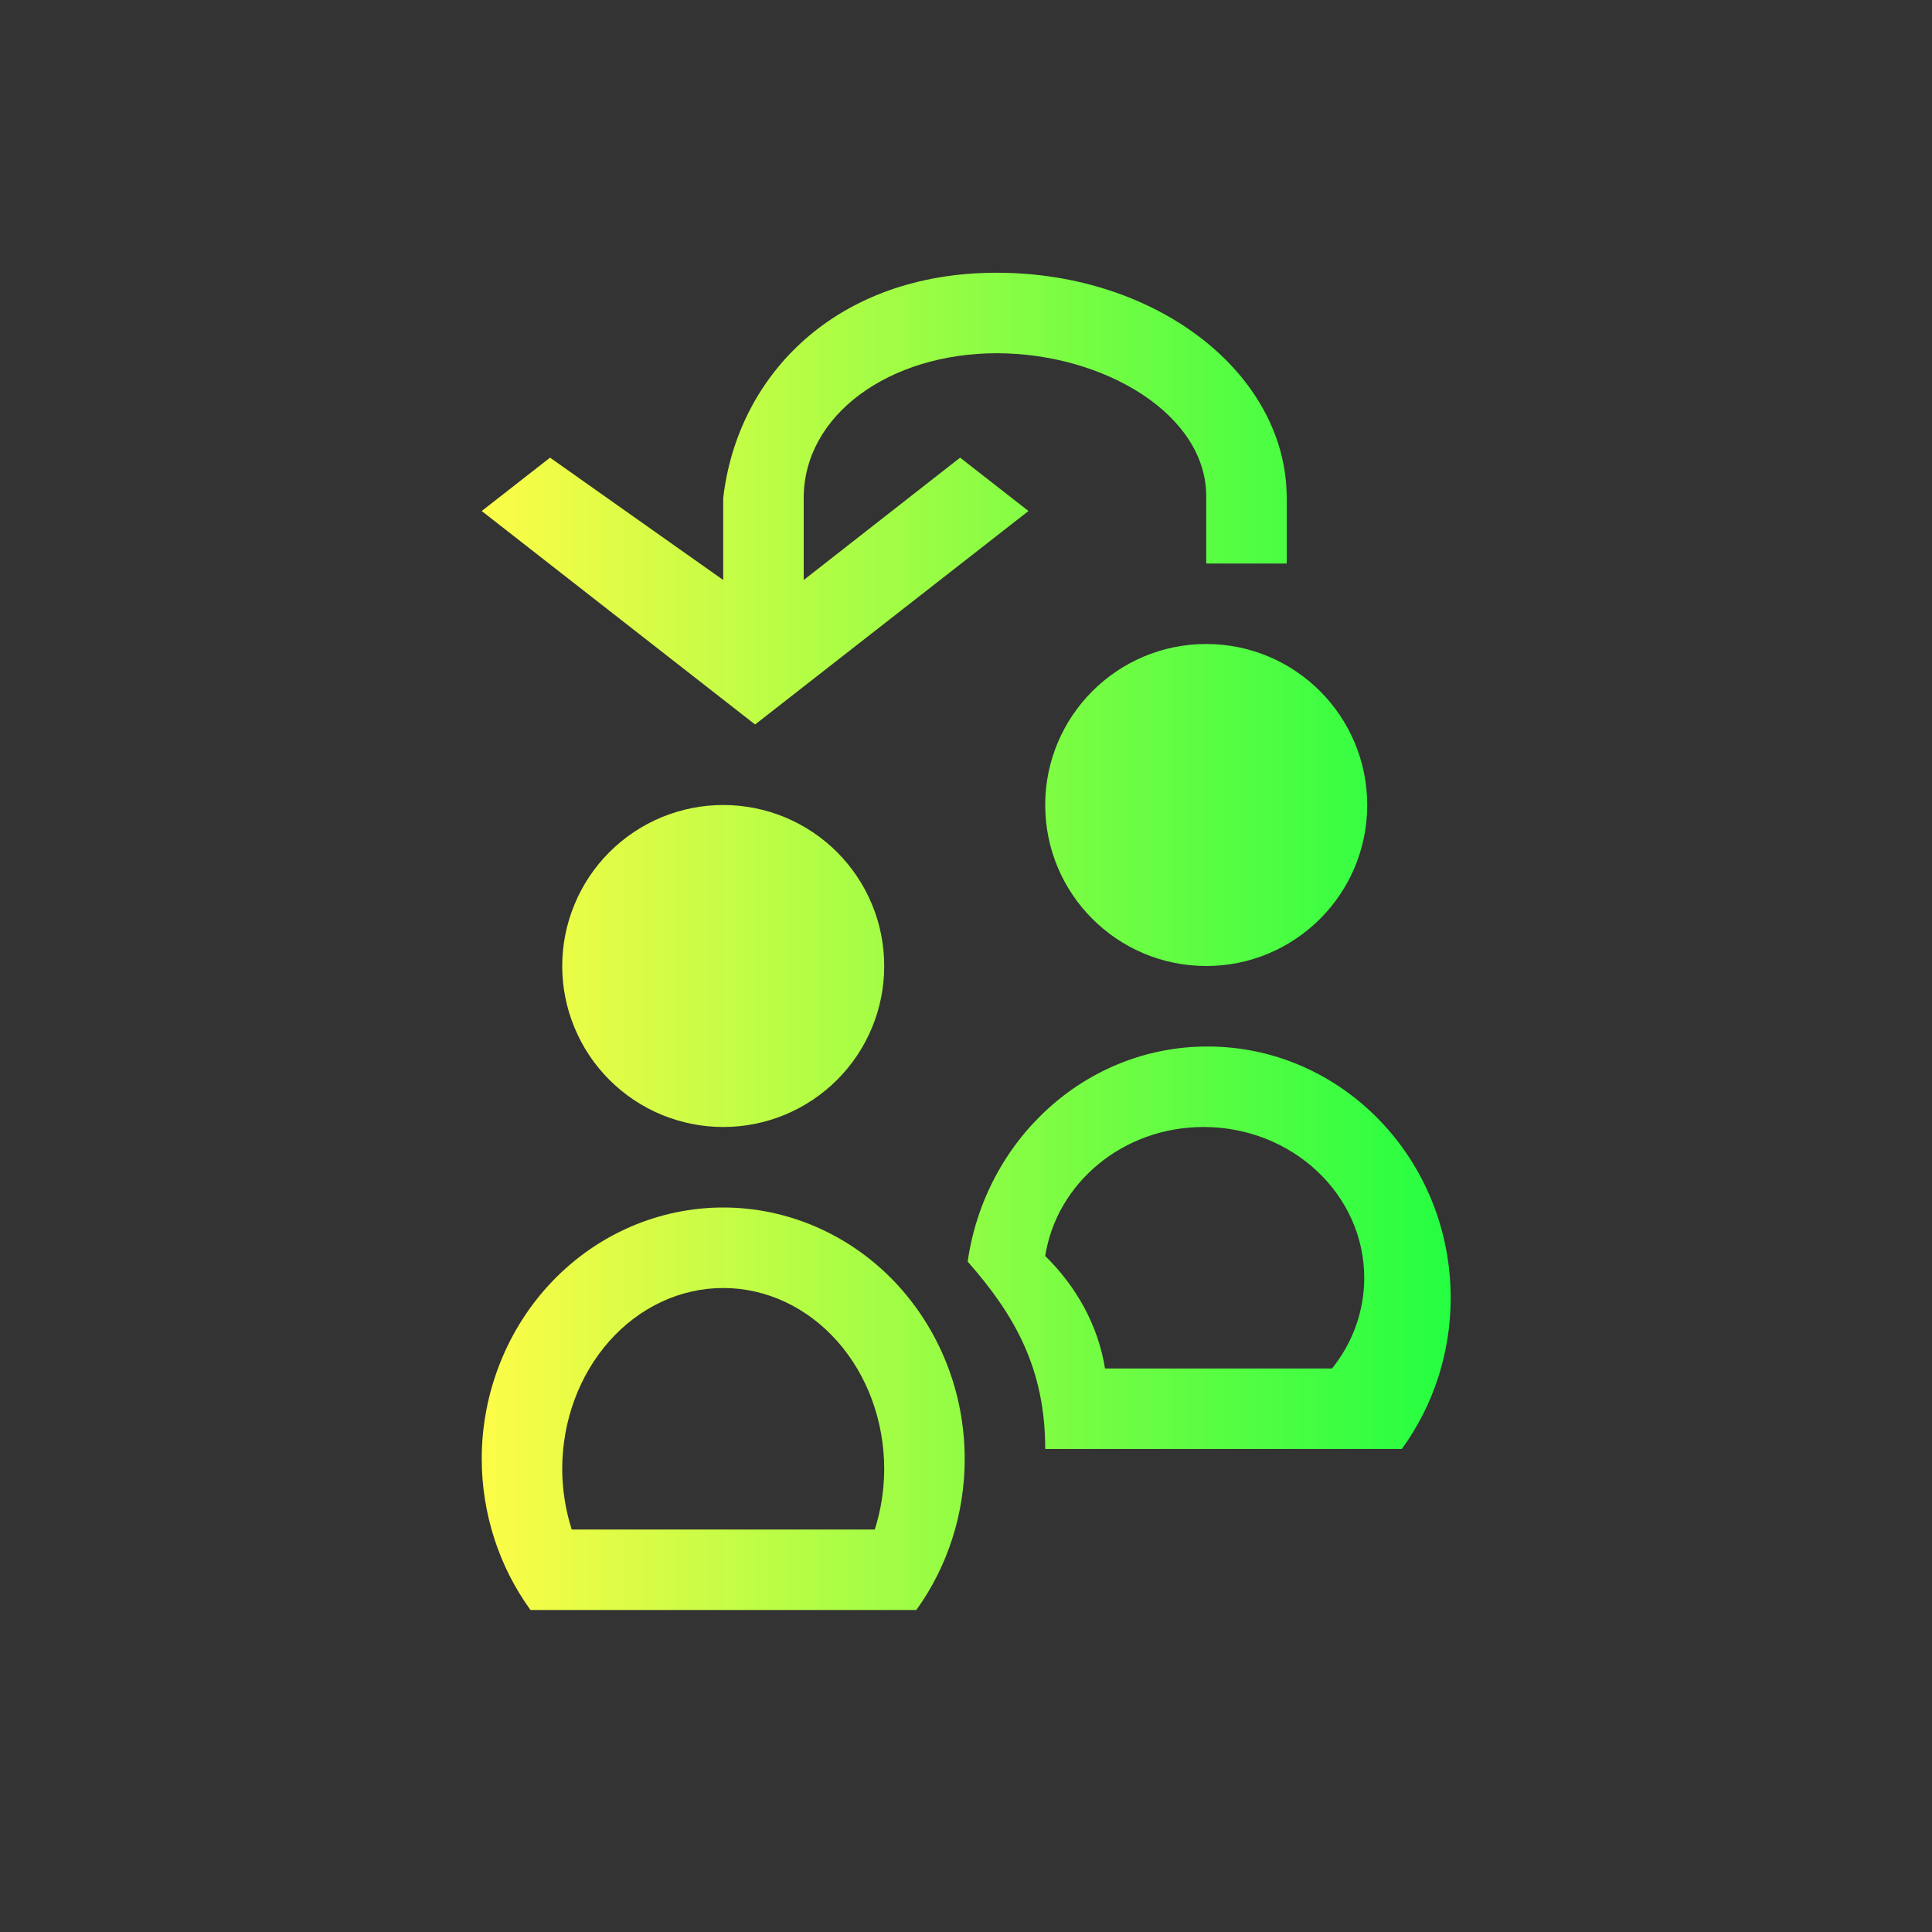<svg width="24" height="24" viewBox="0 0 24 24" fill="none" xmlns="http://www.w3.org/2000/svg">
<rect x="0" y="0" width="24" height="24" fill="#333333" stroke="none"/>
<path d="M12.382 3.388C10.393 3.388 9.162 4.652 8.984 6.187V7.205L6.833 5.685L5.984 6.348L8.531 8.337L9.38 9L10.229 8.337L12.776 6.348L11.927 5.685L9.984 7.205V6.187C9.984 5.152 11.049 4.389 12.382 4.388C13.715 4.389 15.003 5.152 14.984 6.187V7H15.984V6.187C15.984 4.641 14.372 3.388 12.382 3.388ZM14.984 8C13.88 8 12.984 8.896 12.984 10C12.984 11.105 13.88 12 14.984 12C16.089 12 16.984 11.105 16.984 10C16.984 8.896 16.089 8 14.984 8ZM8.984 10C8.722 10 8.462 10.052 8.219 10.152C7.976 10.253 7.756 10.4 7.57 10.586C7.384 10.772 7.237 10.992 7.137 11.235C7.036 11.477 6.984 11.738 6.984 12C6.984 12.263 7.036 12.523 7.137 12.766C7.237 13.008 7.384 13.229 7.57 13.414C7.756 13.6 7.976 13.747 8.219 13.848C8.462 13.948 8.722 14 8.984 14C9.247 14 9.507 13.948 9.75 13.848C9.992 13.747 10.213 13.6 10.399 13.414C10.584 13.229 10.732 13.008 10.832 12.766C10.933 12.523 10.984 12.263 10.984 12C10.984 11.738 10.933 11.477 10.832 11.235C10.732 10.992 10.584 10.772 10.399 10.586C10.213 10.4 9.992 10.253 9.75 10.152C9.507 10.052 9.247 10 8.984 10ZM15 13C13.481 13 12.236 14.163 12.021 15.672C12.604 16.334 12.984 17 12.984 18H15H16.812H17.414C17.807 17.46 18.021 16.802 18.021 16.125C18.021 14.399 16.669 13 15 13ZM14.951 14C16.054 14 16.947 14.84 16.947 15.875C16.947 16.281 16.807 16.676 16.547 17H16.148H14.951H13.752H13.727C13.641 16.462 13.369 15.98 12.984 15.602C13.126 14.697 13.948 14 14.951 14ZM8.984 15C8.59 15 8.2 15.081 7.836 15.238C7.472 15.395 7.142 15.625 6.863 15.915C6.584 16.206 6.364 16.55 6.213 16.929C6.062 17.308 5.984 17.715 5.984 18.125C5.986 18.802 6.198 19.46 6.59 20H7.184H8.984H10.785H11.383C11.773 19.459 11.984 18.802 11.984 18.125C11.984 17.715 11.907 17.308 11.756 16.929C11.605 16.55 11.384 16.206 11.106 15.915C10.827 15.625 10.496 15.395 10.132 15.238C9.768 15.081 9.378 15 8.984 15ZM8.984 16C9.515 16 10.024 16.237 10.399 16.659C10.774 17.081 10.984 17.653 10.984 18.25C10.983 18.506 10.944 18.759 10.867 19H7.102C7.025 18.759 6.985 18.506 6.984 18.25C6.984 17.653 7.195 17.081 7.57 16.659C7.945 16.237 8.454 16 8.984 16Z" fill="url(#paint0_linear_10_17339)"/>
<defs>
<linearGradient id="paint0_linear_10_17339" x1="5.984" y1="11.694" x2="18.021" y2="11.694" gradientUnits="userSpaceOnUse">
<stop stop-color="#FDFC47"/>
<stop offset="1" stop-color="#24FE41"/>
</linearGradient>
</defs>
</svg>
